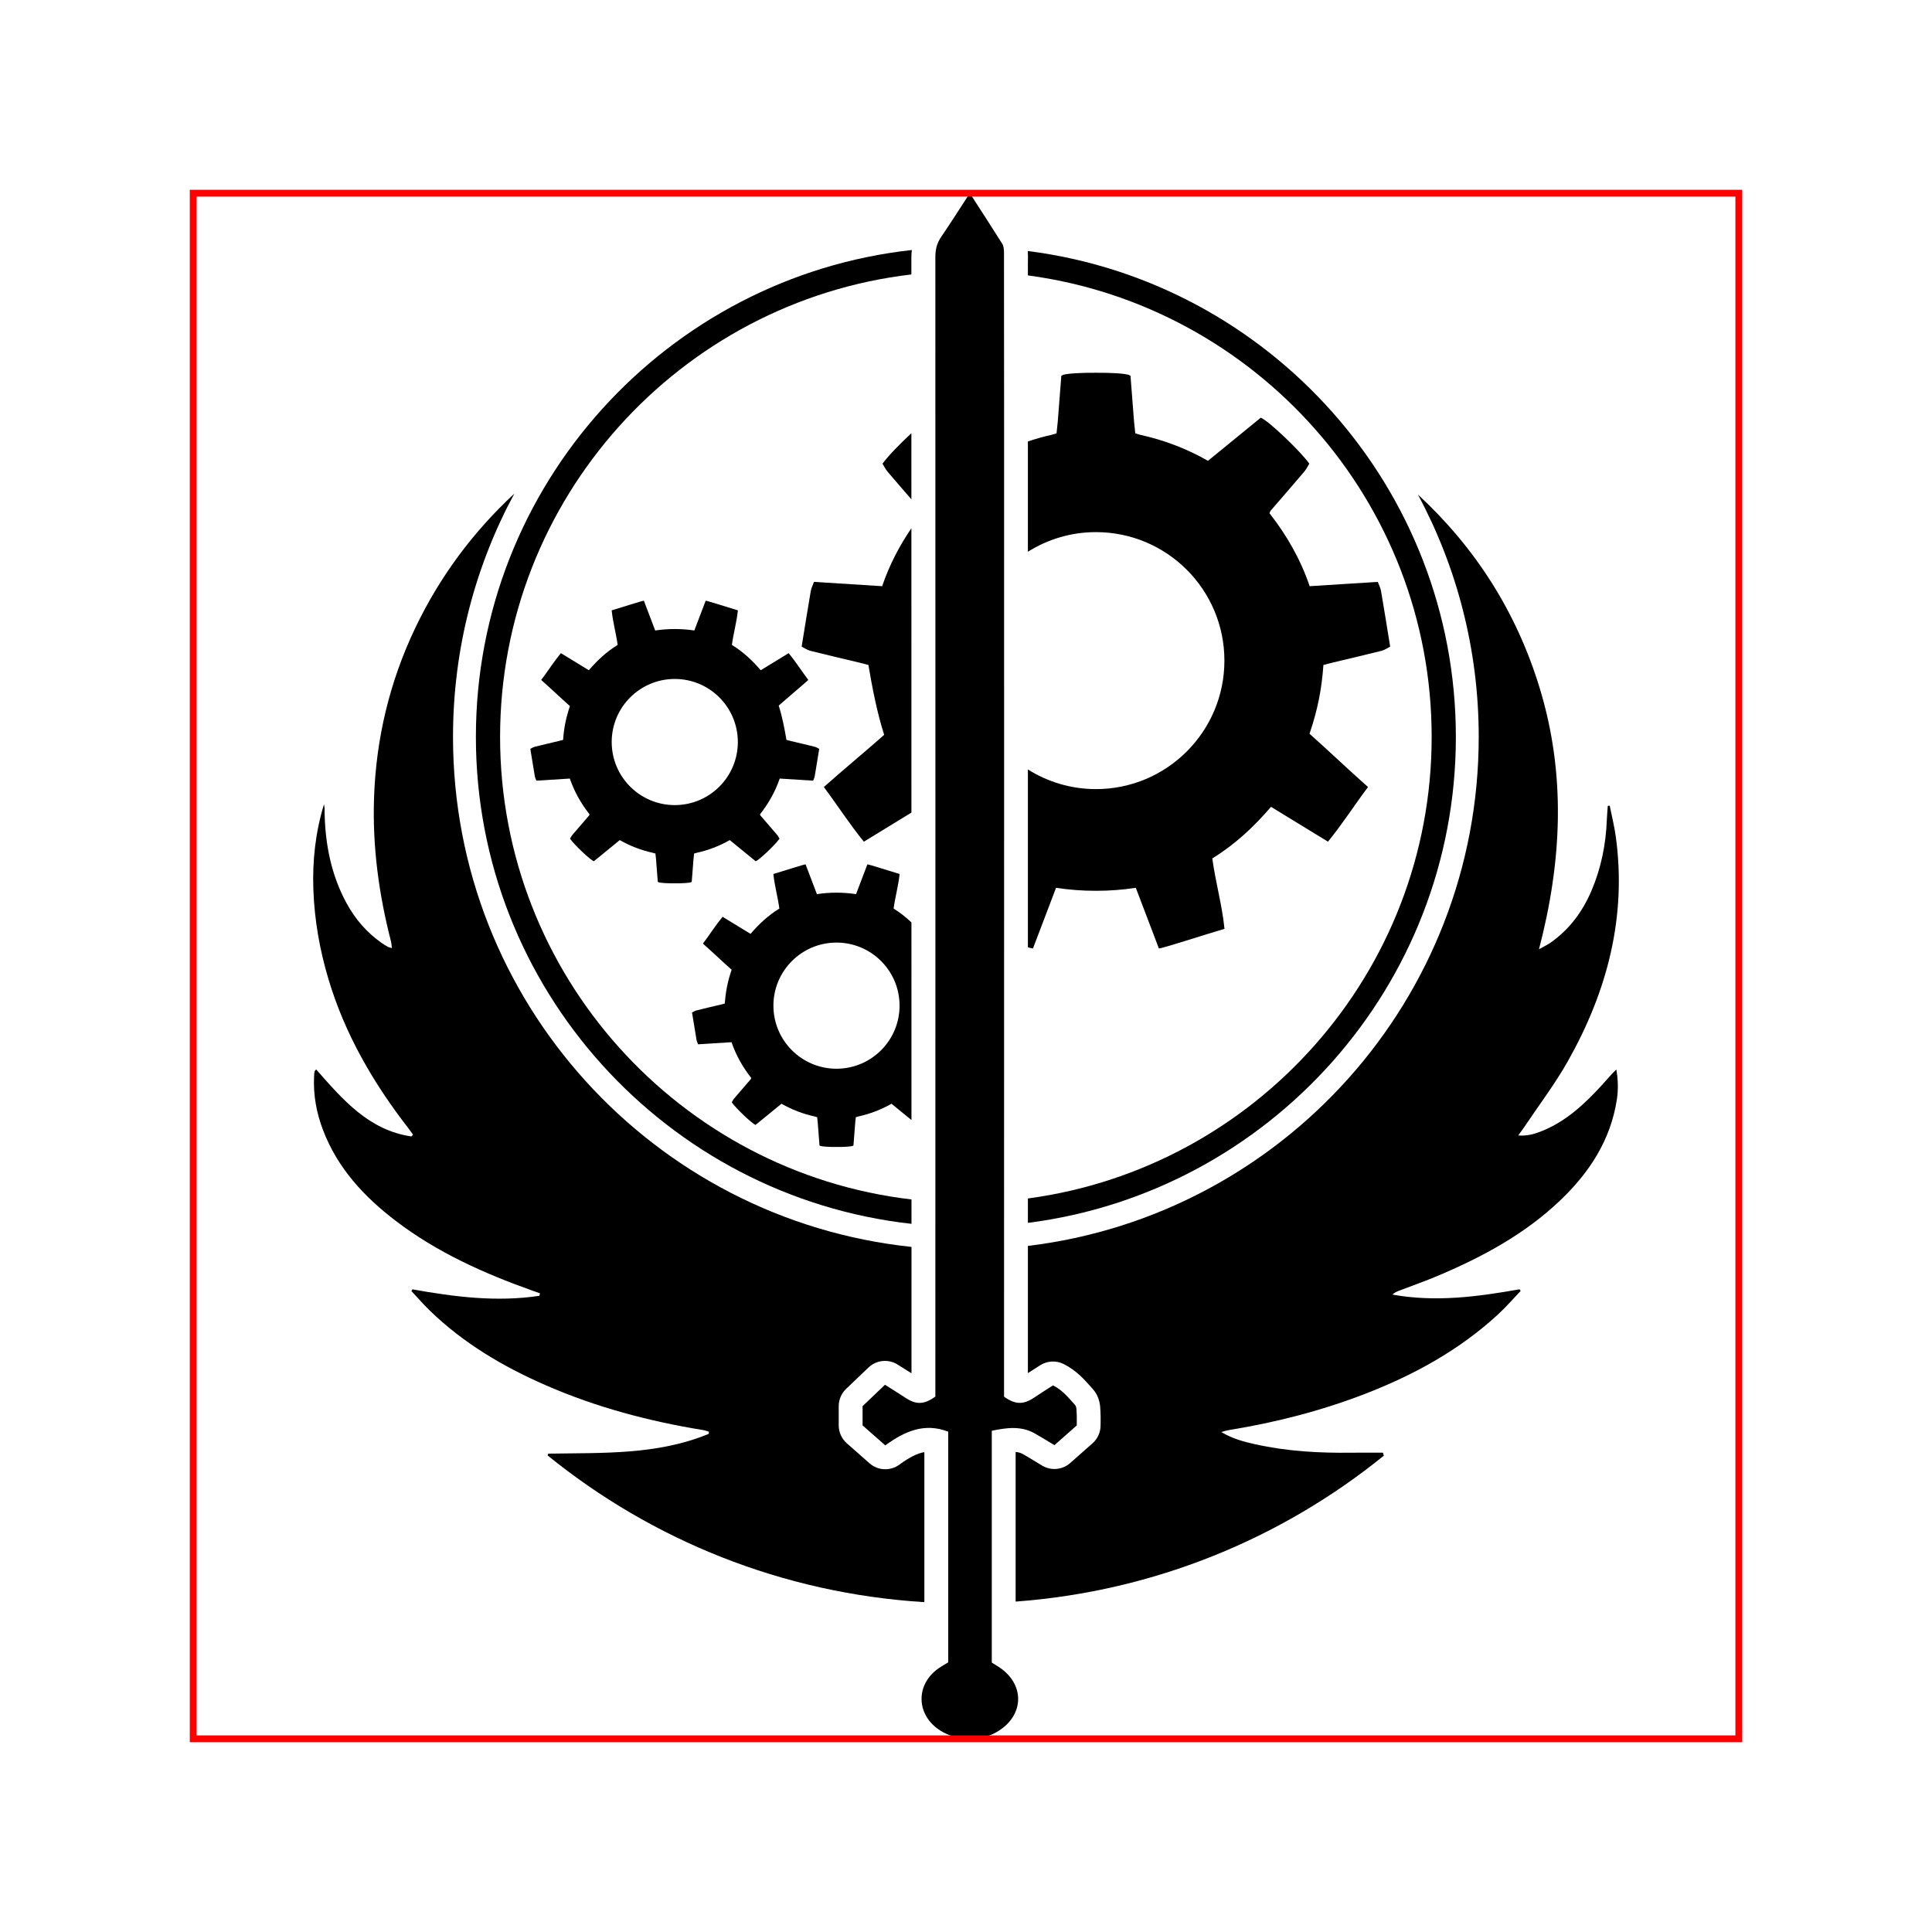 <?xml version="1.0" encoding="utf-8"?>
<!-- Generator: Adobe Illustrator 16.0.0, SVG Export Plug-In . SVG Version: 6.00 Build 0)  -->
<!DOCTYPE svg PUBLIC "-//W3C//DTD SVG 1.1//EN" "http://www.w3.org/Graphics/SVG/1.1/DTD/svg11.dtd">
<svg version="1.1" id="Layer_2" xmlns="http://www.w3.org/2000/svg" xmlns:xlink="http://www.w3.org/1999/xlink" x="0px" y="0px"
	 width="283.465px" height="283.465px" viewBox="0 0 283.465 283.465" enable-background="new 0 0 283.465 283.465"
	 xml:space="preserve">
<g id="engrave">
	<path d="M131.955,214.893c-1.324,0.971-3.147,0.889-4.379-0.199l-3.331-2.934c-0.754-0.664-1.187-1.621-1.187-2.626v-2.825
		c0-0.957,0.392-1.871,1.084-2.531l3.285-3.137c1.164-1.109,2.935-1.283,4.292-0.423l0.995,0.63
		c0.347,0.217,0.686,0.432,1.021,0.645V188.23c0-1.762,0-3.522,0-5.283c-37.806-3.985-67.269-35.961-67.269-74.823
		c0-12.919,3.26-25.075,8.996-35.698C69.394,78.061,64.533,84.6,60.958,92.071c-3.796,7.934-5.797,16.321-6.083,25.109
		c-0.23,7.104,0.72,14.073,2.491,20.942c0.073,0.285,0.083,0.587,0.137,0.985c-0.31-0.097-0.475-0.12-0.609-0.196
		c-0.318-0.18-0.63-0.371-0.929-0.581c-2.166-1.523-3.847-3.479-5.11-5.796c-2.269-4.16-3.139-8.662-3.231-13.35
		c-0.004-0.203,0.01-0.407-0.004-0.609c-0.014-0.191-0.055-0.38-0.084-0.57c-1.252,4.115-1.71,8.267-1.559,12.513
		c0.16,4.491,0.935,8.859,2.217,13.15c2.417,8.089,6.584,15.242,11.724,21.872c0.236,0.306,0.456,0.622,0.684,0.933
		c-0.081,0.09-0.162,0.178-0.243,0.266c-6.256-0.913-10.077-5.413-13.975-9.834c-0.111,0.15-0.222,0.234-0.241,0.338
		c-0.044,0.238-0.049,0.482-0.061,0.727c-0.131,2.717,0.357,5.329,1.323,7.859c2.133,5.581,6.022,9.765,10.679,13.313
		c6.039,4.603,12.87,7.67,19.972,10.199c0.39,0.139,0.78,0.278,1.171,0.417c-0.027,0.121-0.054,0.241-0.081,0.361
		c-6.252,0.948-12.446,0.166-18.628-0.945c-0.05,0.086-0.1,0.171-0.15,0.257c0.904,0.963,1.77,1.965,2.717,2.883
		c4.936,4.781,10.757,8.213,17.008,10.94c7.4,3.229,15.145,5.283,23.103,6.573c0.279,0.045,0.547,0.156,0.82,0.236
		c-0.009,0.104-0.017,0.209-0.026,0.312c-7.55,3.128-15.553,2.765-23.542,2.907c-0.037,0.086-0.069,0.172-0.104,0.259
		c15.282,12.396,34.394,20.239,55.28,21.528v-22.012C134.587,213.232,133.425,213.818,131.955,214.893z"/>
	<path d="M234.967,159.279c-2.488,2.707-5.15,5.197-8.623,6.623c-1.08,0.443-2.184,0.802-3.589,0.695
		c0.363-0.506,0.649-0.879,0.91-1.269c2.142-3.203,4.492-6.289,6.379-9.636c5.761-10.221,8.644-21.118,7.028-32.936
		c-0.209-1.53-0.592-3.036-0.895-4.552c-0.095,0.012-0.189,0.025-0.281,0.037c-0.049,0.682-0.114,1.363-0.14,2.045
		c-0.136,3.605-0.84,7.094-2.257,10.412c-1.299,3.042-3.214,5.636-5.941,7.568c-0.469,0.332-0.996,0.579-1.758,1.014
		c3.396-13,3.965-25.693,0.094-38.363c-3.418-11.194-9.465-20.598-17.861-28.361c5.691,10.592,8.927,22.7,8.927,35.565
		c0,38.477-28.884,70.186-66.147,74.682v18.666c0.313-0.203,0.627-0.404,0.94-0.604l0.845-0.542c1.045-0.674,2.37-0.744,3.479-0.184
		c1.853,0.937,3.019,2.262,3.958,3.325l0.313,0.353c1.041,1.164,1.086,2.539,1.107,3.201l0.006,0.151
		c0.031,0.416,0.029,0.838,0.023,1.363l-0.006,0.608c0,1.004-0.431,1.959-1.184,2.625l-3.275,2.892
		c-1.143,1.009-2.808,1.163-4.117,0.378l-1-0.605c-0.625-0.383-1.215-0.742-1.816-1.08c-0.326-0.183-0.661-0.283-1.072-0.32v21.957
		c20.393-1.512,39.047-9.276,54.026-21.412c-0.015-0.03-0.024-0.059-0.04-0.09c-0.029-0.115-0.059-0.23-0.087-0.346
		c-1.53,0-3.062-0.018-4.593,0.002c-4.758,0.063-9.49-0.199-14.149-1.238c-1.642-0.367-3.278-0.775-4.991-1.799
		c0.549-0.142,0.834-0.237,1.127-0.285c6.824-1.104,13.492-2.807,19.943-5.299c7.174-2.77,13.84-6.416,19.536-11.664
		c1.173-1.08,2.221-2.297,3.327-3.451c-0.055-0.079-0.11-0.16-0.166-0.24c-6.18,1.104-12.368,1.914-18.656,0.777
		c0.316-0.297,0.663-0.447,1.016-0.582c1.93-0.741,3.887-1.42,5.789-2.229c6.5-2.762,12.665-6.091,17.824-11.015
		c4.27-4.074,7.391-8.825,8.305-14.79c0.223-1.459,0.187-2.932-0.076-4.41C236.335,157.693,235.676,158.51,234.967,159.279z"/>
	<path d="M150.813,38.904v1.503c33.396,4.465,59.242,33.12,59.242,67.717c0,34.597-25.847,63.251-59.242,67.717v3.578
		c35.358-4.489,62.793-34.737,62.793-71.294c0-36.561-27.441-66.813-62.806-71.296c0.027,0.517,0.026,1.023,0.019,1.528
		L150.813,38.904z"/>
	<path d="M69.823,108.124c0,36.942,28.013,67.454,63.911,71.438c0-1.193,0-2.385,0-3.578c-33.935-3.967-60.361-32.877-60.361-67.859
		c0-34.977,26.417-63.883,60.343-67.857c0-0.857,0-1.713,0-2.57c0-0.35,0.035-0.683,0.069-1.016
		C97.863,40.641,69.823,71.164,69.823,108.124z"/>
	<path d="M160.794,115.778c-3.67,0-7.084-1.065-9.981-2.88v26.09c0.387,0.105,0.656,0.17,0.744,0.17
		c1.154-3.032,2.27-5.959,3.387-8.896c1.951,0.292,3.894,0.441,5.852,0.437c1.958,0.004,3.9-0.145,5.852-0.437
		c1.117,2.937,2.231,5.864,3.387,8.896c0.511,0,6.904-2.083,9.625-2.88c-0.359-3.537-1.32-6.85-1.789-10.331
		c3.281-2.016,6.07-4.593,8.613-7.569c2.763,1.689,5.451,3.333,8.357,5.112c2.104-2.57,3.821-5.28,5.876-8.017
		c-2.935-2.603-5.978-5.505-8.584-7.818c1.22-3.575,1.788-6.582,2.042-10.092c0.362-0.094,0.827-0.223,1.295-0.335
		c2.405-0.577,4.815-1.133,7.213-1.737c0.463-0.116,0.879-0.416,1.286-0.615c-0.467-2.868-0.885-5.51-1.338-8.147
		c-0.077-0.452-0.302-0.877-0.474-1.355c-3.4,0.215-6.664,0.421-10,0.631c-1.363-4.008-3.409-7.531-5.895-10.705
		c0.094-0.217,0.11-0.305,0.16-0.363c1.645-1.907,3.301-3.804,4.932-5.723c0.318-0.375,0.535-0.835,0.75-1.181
		c-1.25-1.791-6.055-6.38-7.127-6.746c-2.506,2.046-5.104,4.167-7.74,6.322c-3.139-1.789-6.42-3.036-9.922-3.809
		c-0.248-0.072-0.492-0.143-0.744-0.216c-0.061-0.575-0.119-1.145-0.18-1.714c-0.175-2.259-0.352-4.528-0.522-6.741
		c-0.048-0.024-0.112-0.047-0.187-0.069c0-0.014-0.002-0.028-0.004-0.042c-0.693-0.237-2.785-0.341-4.884-0.327
		c-2.099-0.014-4.19,0.089-4.884,0.327c-0.001,0.014-0.004,0.028-0.004,0.042c-0.074,0.022-0.139,0.045-0.186,0.069
		c-0.173,2.212-0.349,4.481-0.523,6.741c-0.059,0.569-0.119,1.139-0.18,1.714c-0.252,0.073-0.496,0.145-0.744,0.216
		c-1.18,0.261-2.326,0.596-3.459,0.967v16.184c2.896-1.814,6.311-2.88,9.98-2.88c10.413,0,18.854,8.44,18.854,18.853
		C179.646,107.337,171.207,115.778,160.794,115.778z"/>
	<path d="M119.43,85.375c-0.171,0.478-0.396,0.904-0.474,1.355c-0.453,2.637-0.871,5.279-1.337,8.147
		c0.407,0.2,0.823,0.499,1.286,0.615c2.398,0.604,4.808,1.161,7.213,1.737c0.469,0.112,0.934,0.241,1.295,0.335
		c0.601,3.499,1.255,6.923,2.312,10.254c-2.607,2.313-5.919,5.053-8.853,7.656c2.055,2.736,3.773,5.447,5.876,8.017
		c2.421-1.481,4.692-2.87,6.978-4.268c-0.001-13.907-0.002-27.814-0.005-41.722c-1.763,2.587-3.234,5.399-4.29,8.505
		C126.095,85.796,122.832,85.59,119.43,85.375z"/>
	<path d="M133.719,63.563c-1.668,1.536-3.524,3.455-4.235,4.472c0.216,0.345,0.432,0.806,0.75,1.181
		c1.152,1.357,2.321,2.7,3.487,4.046C133.72,70.029,133.72,66.796,133.719,63.563z"/>
	<path d="M84.002,122.473c-0.156,0.184-0.263,0.41-0.368,0.579c0.614,0.879,2.972,3.132,3.499,3.311
		c1.23-1.004,2.504-2.045,3.799-3.103c1.541,0.878,3.151,1.49,4.87,1.87c0.121,0.035,0.241,0.07,0.365,0.106
		c0.03,0.283,0.059,0.563,0.088,0.842c0.086,1.109,0.172,2.223,0.256,3.309c0.023,0.012,0.055,0.023,0.092,0.034
		c0,0.007,0.001,0.014,0.002,0.021c0.34,0.117,1.367,0.167,2.397,0.161c1.03,0.007,2.057-0.043,2.397-0.161
		c0-0.007,0.001-0.013,0.002-0.021c0.036-0.011,0.068-0.022,0.091-0.034c0.084-1.086,0.171-2.2,0.257-3.309
		c0.029-0.279,0.058-0.559,0.088-0.842c0.124-0.036,0.244-0.071,0.365-0.106c1.718-0.379,3.329-0.991,4.87-1.87
		c1.295,1.058,2.57,2.099,3.8,3.103c0.527-0.179,2.885-2.432,3.499-3.311c-0.105-0.169-0.212-0.396-0.368-0.579
		c-0.8-0.942-1.613-1.873-2.42-2.809c-0.025-0.029-0.033-0.072-0.079-0.179c1.22-1.558,2.225-3.287,2.894-5.254
		c1.638,0.103,3.239,0.205,4.909,0.31c0.084-0.235,0.195-0.444,0.233-0.666c0.222-1.294,0.427-2.591,0.656-3.999
		c-0.2-0.098-0.404-0.245-0.631-0.302c-1.177-0.297-2.36-0.57-3.541-0.853c-0.23-0.055-0.458-0.118-0.636-0.165
		c-0.294-1.717-0.616-3.398-1.134-5.033c1.28-1.136,2.905-2.48,4.345-3.758c-1.009-1.343-1.852-2.674-2.884-3.935
		c-1.427,0.873-2.747,1.68-4.103,2.509c-1.248-1.461-2.617-2.726-4.228-3.716c0.23-1.708,0.701-3.335,0.878-5.071
		c-1.336-0.391-4.474-1.414-4.725-1.414c-0.566,1.488-1.114,2.925-1.662,4.367c-0.958-0.144-1.911-0.216-2.872-0.214
		c-0.961-0.002-1.915,0.071-2.872,0.214c-0.548-1.441-1.096-2.878-1.662-4.367c-0.251,0-3.389,1.023-4.725,1.414
		c0.177,1.736,0.648,3.362,0.878,5.071c-1.611,0.99-2.979,2.255-4.228,3.716c-1.355-0.83-2.675-1.636-4.103-2.509
		c-1.032,1.261-1.876,2.592-2.884,3.935c1.44,1.278,2.934,2.702,4.213,3.837c-0.598,1.755-0.877,3.23-1.002,4.954
		c-0.178,0.046-0.406,0.11-0.636,0.165c-1.181,0.283-2.364,0.556-3.541,0.853c-0.228,0.057-0.432,0.204-0.632,0.302
		c0.229,1.408,0.435,2.705,0.657,3.999c0.038,0.222,0.148,0.431,0.232,0.666c1.67-0.105,3.271-0.207,4.909-0.31
		c0.669,1.967,1.673,3.697,2.894,5.254c-0.046,0.106-0.054,0.15-0.079,0.179C85.616,120.6,84.803,121.531,84.002,122.473z
		 M99.003,99.617c5.111,0,9.254,4.143,9.254,9.254s-4.143,9.254-9.254,9.254s-9.254-4.143-9.254-9.254S93.893,99.617,99.003,99.617z
		"/>
	<path d="M107.73,161.152c-0.156,0.185-0.262,0.41-0.368,0.58c0.614,0.879,2.972,3.133,3.499,3.312
		c1.229-1.004,2.505-2.045,3.8-3.103c1.541,0.877,3.151,1.49,4.869,1.869c0.122,0.035,0.242,0.07,0.365,0.106
		c0.03,0.283,0.059,0.563,0.088,0.842c0.086,1.109,0.172,2.224,0.257,3.31c0.023,0.012,0.055,0.022,0.091,0.033
		c0.001,0.008,0.001,0.015,0.002,0.021c0.34,0.117,1.367,0.167,2.397,0.161c1.03,0.007,2.057-0.044,2.397-0.161
		c0.001-0.007,0.001-0.014,0.002-0.021c0.036-0.011,0.068-0.021,0.091-0.033c0.084-1.086,0.17-2.2,0.257-3.31
		c0.029-0.278,0.058-0.559,0.088-0.842c0.124-0.036,0.244-0.071,0.365-0.106c1.719-0.379,3.329-0.992,4.87-1.869
		c0.995,0.813,1.971,1.609,2.931,2.394c0-9.666-0.003-19.331-0.004-28.997c-0.807-0.759-1.666-1.449-2.616-2.033
		c0.23-1.709,0.702-3.335,0.878-5.071c-1.335-0.391-4.474-1.414-4.725-1.414c-0.567,1.488-1.114,2.926-1.663,4.367
		c-0.957-0.143-1.911-0.216-2.872-0.214c-0.961-0.002-1.915,0.071-2.872,0.214c-0.549-1.441-1.096-2.878-1.662-4.367
		c-0.251,0-3.389,1.023-4.725,1.414c0.177,1.736,0.648,3.362,0.878,5.071c-1.611,0.99-2.98,2.255-4.228,3.715
		c-1.356-0.829-2.675-1.636-4.103-2.509c-1.032,1.261-1.875,2.592-2.884,3.935c1.44,1.277,2.934,2.702,4.213,3.837
		c-0.599,1.755-0.878,3.23-1.003,4.953c-0.177,0.047-0.405,0.109-0.636,0.166c-1.181,0.283-2.363,0.556-3.54,0.853
		c-0.228,0.058-0.432,0.204-0.632,0.302c0.229,1.408,0.435,2.705,0.657,4c0.038,0.221,0.148,0.43,0.232,0.666
		c1.669-0.105,3.271-0.207,4.909-0.311c0.669,1.967,1.673,3.697,2.893,5.254c-0.045,0.105-0.054,0.148-0.078,0.178
		C109.344,159.279,108.53,160.211,107.73,161.152z M122.731,138.297c5.111,0,9.254,4.145,9.254,9.254
		c0,5.11-4.143,9.254-9.254,9.254s-9.254-4.144-9.254-9.254C113.477,142.441,117.621,138.297,122.731,138.297z"/>
	<path d="M154.705,212.037c1.218-1.076,2.327-2.055,3.275-2.893c0-0.744,0.027-1.231-0.008-1.715c-0.033-0.436,0.014-1-0.232-1.277
		c-0.936-1.043-1.823-2.172-3.241-2.889c-0.919,0.594-1.843,1.168-2.743,1.777c-1.587,1.075-2.775,1.072-4.441-0.119
		c0-0.979,0-2.031,0-3.083c0-54.312,0,54.312,0,0c0-0.649,0.029-164.237-0.008-164.885c-0.023-0.396-0.047-0.852-0.246-1.17
		c-1.527-2.434-3.098-4.841-4.771-7.438c-1.479,2.27-2.796,4.365-4.194,6.403c-0.627,0.913-0.859,1.835-0.859,2.946
		c0.022,55.165,0,110.331,0,165.495c0,0.604,0,1.207,0,1.727c-1.677,1.184-2.799,1.205-4.359,0.186
		c-0.972-0.635-1.959-1.246-3.033-1.928c-1.197,1.143-2.272,2.168-3.286,3.137c0,1,0,1.849,0,2.824
		c1.041,0.918,2.122,1.869,3.331,2.934c2.843-2.078,5.766-3.361,9.234-2.008c0,11.338,0,22.582,0,33.838
		c-0.502,0.313-1,0.584-1.459,0.91c-3.201,2.271-3.28,6.414-0.177,8.775c2.389,1.818,6.137,2.051,8.747,0.542
		c4.117-2.379,4.211-7.097,0.193-9.623c-0.306-0.192-0.613-0.38-0.912-0.563c0-11.321,0-22.599,0-34.019
		c2.176-0.444,4.264-0.75,6.283,0.382C152.74,210.828,153.654,211.406,154.705,212.037z"/>
</g>
<rect id="bounds" x="28.346" y="28.346" fill="none" stroke="#FF0000" stroke-miterlimit="10" width="226.772" height="226.772"/>
</svg>
